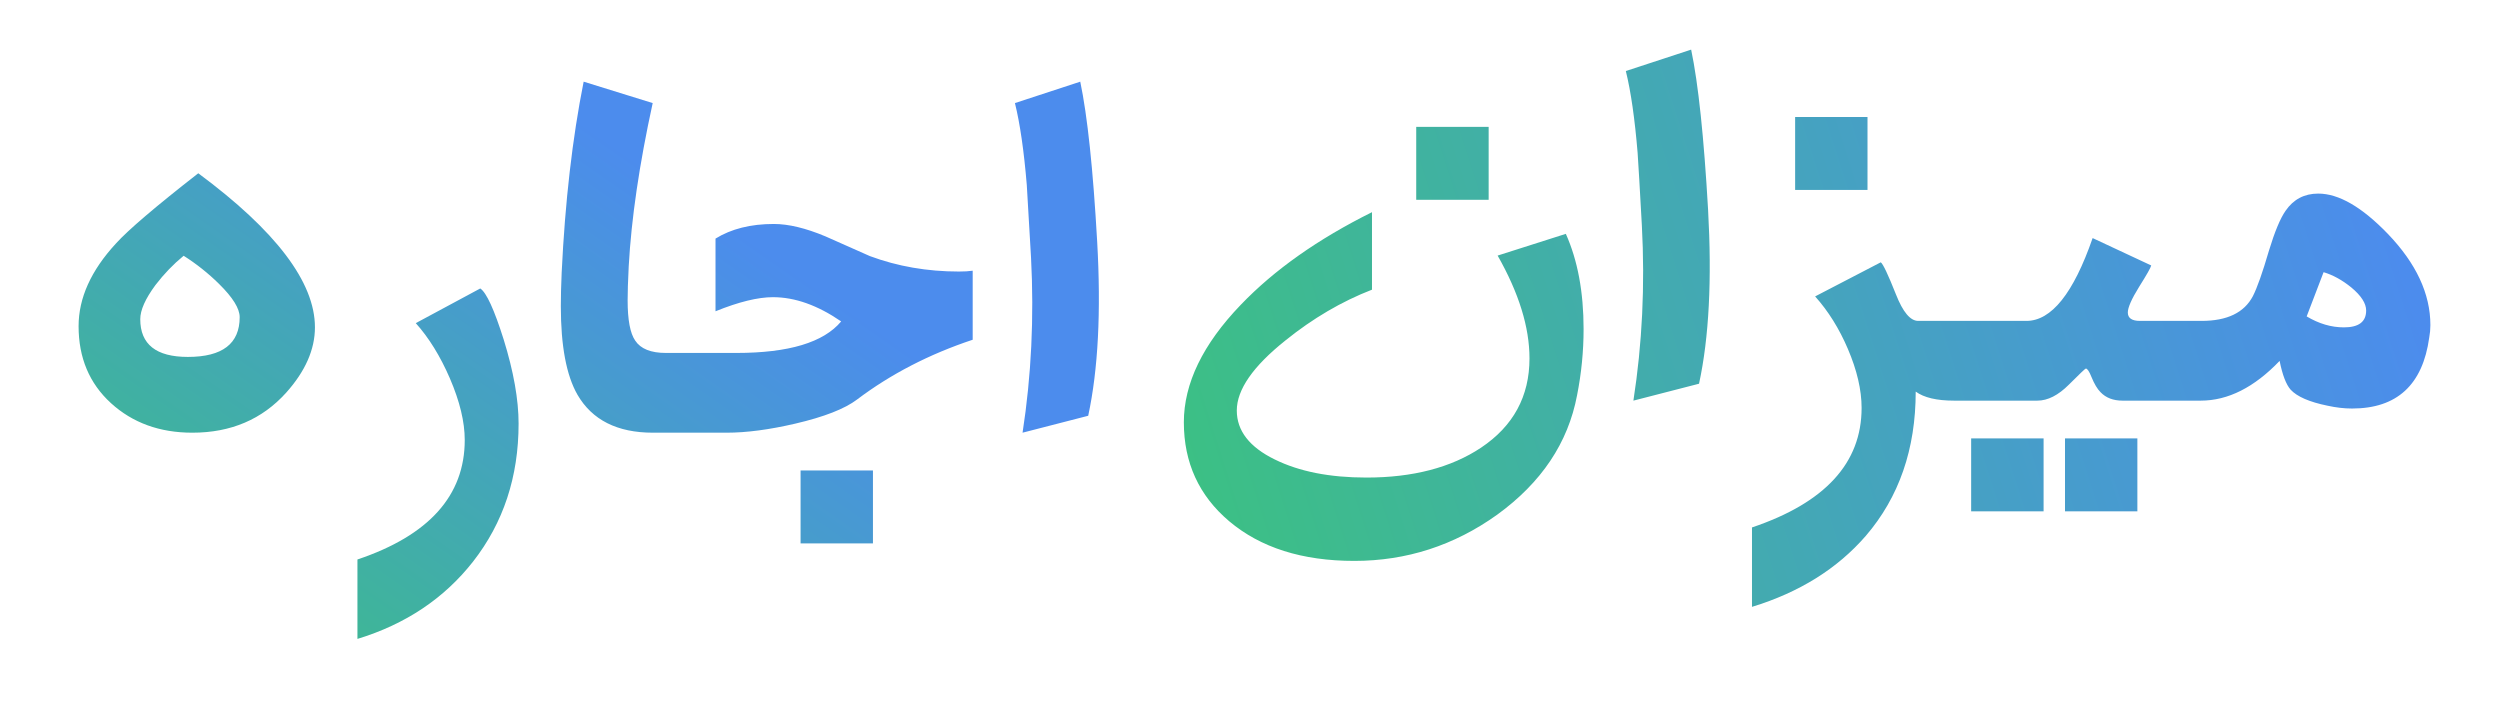 <svg width="39" height="11" viewBox="0 0 39 11" fill="none" xmlns="http://www.w3.org/2000/svg">
<path d="M4.913 5.106C4.913 5.452 4.763 5.792 4.464 6.126C4.089 6.542 3.602 6.75 3.001 6.75C2.491 6.75 2.068 6.596 1.731 6.289C1.394 5.981 1.226 5.581 1.226 5.089C1.226 4.649 1.42 4.219 1.81 3.797C1.998 3.589 2.425 3.224 3.093 2.703C4.306 3.602 4.913 4.403 4.913 5.106ZM3.739 4.948C3.739 4.813 3.632 4.641 3.418 4.43C3.249 4.263 3.064 4.116 2.865 3.99C2.707 4.119 2.56 4.271 2.425 4.447C2.267 4.661 2.188 4.838 2.188 4.979C2.188 5.372 2.436 5.568 2.931 5.568C3.47 5.568 3.739 5.361 3.739 4.948ZM8.09 6.609C8.09 7.438 7.853 8.156 7.378 8.763C6.927 9.337 6.326 9.738 5.576 9.967V8.728C6.692 8.353 7.25 7.731 7.25 6.864C7.25 6.583 7.173 6.262 7.018 5.902C6.868 5.556 6.691 5.269 6.486 5.041L7.492 4.5C7.589 4.564 7.71 4.83 7.857 5.295C8.012 5.796 8.09 6.234 8.09 6.609ZM10.762 5.506V6.75H10.186C9.629 6.75 9.237 6.552 9.008 6.157C8.835 5.855 8.749 5.395 8.749 4.777C8.749 4.63 8.753 4.456 8.762 4.254C8.815 3.149 8.929 2.156 9.105 1.274L10.182 1.608C9.974 2.561 9.849 3.409 9.808 4.153C9.796 4.387 9.791 4.564 9.791 4.685C9.791 4.989 9.83 5.199 9.909 5.313C9.994 5.442 10.154 5.506 10.388 5.506H10.762ZM13.372 6.231C13.179 6.378 12.856 6.504 12.405 6.609C12.001 6.703 11.645 6.75 11.337 6.75H10.555V5.506H11.487C12.304 5.506 12.849 5.342 13.122 5.014C12.755 4.762 12.401 4.636 12.058 4.636C11.824 4.636 11.525 4.709 11.162 4.856V3.722C11.408 3.57 11.711 3.494 12.071 3.494C12.3 3.494 12.568 3.558 12.876 3.687C13.107 3.79 13.338 3.892 13.57 3.995C14.003 4.156 14.466 4.236 14.959 4.236C15.043 4.236 15.115 4.232 15.174 4.223V5.3C14.497 5.525 13.896 5.836 13.372 6.231ZM12.489 8.477V7.339H13.618V8.477H12.489ZM16.976 6.486L15.952 6.75C16.089 5.862 16.133 4.951 16.084 4.017C16.051 3.434 16.029 3.057 16.018 2.887C15.974 2.354 15.912 1.928 15.833 1.608L16.852 1.274C16.964 1.808 17.052 2.64 17.116 3.771C17.178 4.86 17.131 5.766 16.976 6.486Z" fill="url(#paint0_linear_4261_16811)"/>
<path d="M24.602 6.167C24.462 6.908 24.046 7.529 23.355 8.03C22.684 8.51 21.941 8.75 21.127 8.75C20.315 8.75 19.665 8.544 19.175 8.131C18.704 7.732 18.468 7.218 18.468 6.588C18.468 5.982 18.764 5.371 19.355 4.756C19.877 4.211 20.56 3.729 21.403 3.31V4.519C20.929 4.703 20.479 4.967 20.054 5.31C19.547 5.714 19.294 6.079 19.294 6.404C19.294 6.72 19.492 6.975 19.887 7.168C20.268 7.356 20.744 7.45 21.315 7.45C22.042 7.45 22.638 7.294 23.104 6.984C23.608 6.647 23.86 6.183 23.86 5.591C23.86 5.104 23.694 4.57 23.363 3.987L24.427 3.648C24.611 4.059 24.704 4.554 24.704 5.134C24.704 5.479 24.67 5.824 24.602 6.167ZM22.093 3.117V1.979H23.223V3.117H22.093ZM26.505 5.986L25.481 6.25C25.619 5.362 25.663 4.451 25.613 3.517C25.581 2.934 25.559 2.557 25.547 2.387C25.503 1.854 25.442 1.428 25.363 1.108L26.382 0.774C26.494 1.308 26.581 2.14 26.646 3.271C26.707 4.36 26.661 5.266 26.505 5.986ZM30.742 5.006V6.25H30.482C30.213 6.25 30.014 6.203 29.885 6.109C29.885 7.006 29.625 7.756 29.107 8.359C28.662 8.872 28.07 9.241 27.331 9.467V8.228C28.471 7.844 29.041 7.223 29.041 6.364C29.041 6.083 28.969 5.775 28.826 5.441C28.691 5.125 28.521 4.853 28.316 4.624L29.34 4.092C29.375 4.116 29.454 4.283 29.577 4.593C29.686 4.869 29.801 5.006 29.924 5.006H30.742ZM28.004 2.963V1.825H29.133V2.963H28.004ZM33.11 6.25C32.967 6.25 32.852 6.206 32.768 6.118C32.718 6.068 32.671 5.989 32.627 5.881C32.592 5.793 32.562 5.749 32.539 5.749C32.53 5.749 32.442 5.833 32.275 6C32.108 6.167 31.944 6.25 31.783 6.25H30.57V5.006H31.612C32.002 5.006 32.346 4.576 32.645 3.714L33.559 4.141C33.553 4.173 33.49 4.284 33.37 4.475C33.252 4.665 33.194 4.798 33.194 4.875C33.194 4.962 33.257 5.006 33.383 5.006H34.27V6.25H33.11ZM32.214 7.977V6.839H33.343V7.977H32.214ZM30.75 7.977V6.839H31.88V7.977H30.75ZM36.912 4.844C36.912 4.732 36.834 4.612 36.679 4.483C36.538 4.369 36.395 4.29 36.248 4.246L35.984 4.936C36.175 5.05 36.368 5.107 36.565 5.107C36.796 5.107 36.912 5.02 36.912 4.844ZM37.896 5.266C37.794 6.004 37.392 6.373 36.692 6.373C36.569 6.373 36.441 6.358 36.31 6.329C36.025 6.271 35.834 6.187 35.734 6.079C35.664 6 35.606 5.85 35.562 5.63C35.167 6.043 34.757 6.25 34.332 6.25H34.095V5.006H34.345C34.744 5.006 35.01 4.877 35.145 4.62C35.212 4.488 35.296 4.252 35.395 3.912C35.486 3.613 35.573 3.405 35.655 3.288C35.778 3.109 35.948 3.02 36.165 3.02C36.484 3.02 36.846 3.229 37.25 3.648C37.692 4.108 37.914 4.583 37.914 5.072C37.914 5.137 37.908 5.201 37.896 5.266Z" fill="url(#paint1_linear_4261_16811)"/>
<defs>
<linearGradient id="paint0_linear_4261_16811" x1="8.854" y1="1.75" x2="2.709" y2="10.569" gradientUnits="userSpaceOnUse">
<stop stop-color="#4C8CED"/>
<stop offset="1" stop-color="#3BC083"/>
</linearGradient>
<linearGradient id="paint1_linear_4261_16811" x1="14.729" y1="11.15" x2="37.402" y2="3.886" gradientUnits="userSpaceOnUse">
<stop stop-color="#38CD6A"/>
<stop offset="1" stop-color="#4C8CED"/>
</linearGradient>
</defs>
</svg>
